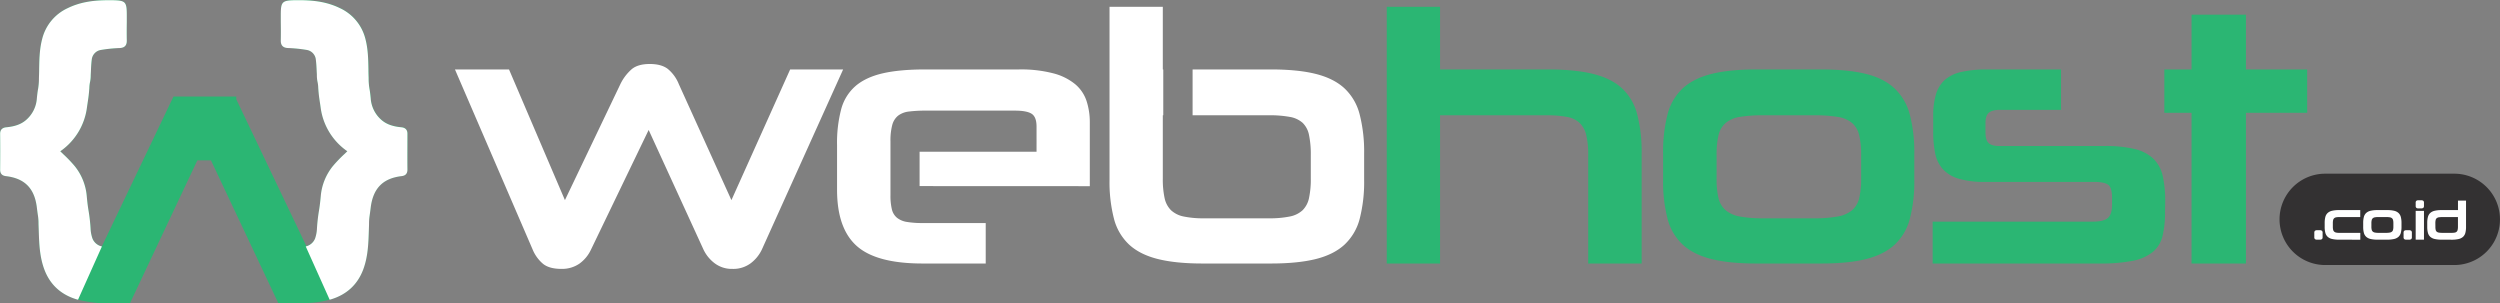 <svg id="Layer_1" data-name="Layer 1" xmlns="http://www.w3.org/2000/svg" viewBox="0 0 1313.71 159.44"><rect x="0" y="0" width="1313.71" height="159.44" fill="#808080" stroke="none"/><title>webhost-icon</title><path d="M1137.72,598.75V541.93a44.54,44.54,0,0,0-1-10.54,13.29,13.29,0,0,0-3.48-6.49,13.12,13.12,0,0,0-6.78-3.2,57.47,57.47,0,0,0-10.72-.85h-55.88v77.9h-28V463.84h28v32.93h56.63q14.3,0,23.8,2.35t15.15,7.53a28.28,28.28,0,0,1,8,13.64,78.21,78.21,0,0,1,2.36,20.7v57.76Z" transform="translate(-303.14 -460.28)" style="fill:#2bb673"/><path d="M1226,598.75q-14.1,0-23.51-2.35t-15.06-7.53a28.19,28.19,0,0,1-8-13.55,77.14,77.14,0,0,1-2.35-20.6V541a78.24,78.24,0,0,1,2.35-20.7,28.2,28.2,0,0,1,8-13.64q5.65-5.17,15.06-7.53t23.51-2.35H1260q14.3,0,23.71,2.35t15,7.62a28.85,28.85,0,0,1,8,13.74,78.18,78.18,0,0,1,2.36,20.69v13.55a77.1,77.1,0,0,1-2.36,20.6,28.19,28.19,0,0,1-8,13.55q-5.64,5.18-15,7.53T1260,598.75Zm55.13-56.82a44.54,44.54,0,0,0-1-10.54,12.25,12.25,0,0,0-3.76-6.49,15.5,15.5,0,0,0-7.63-3.2,75.37,75.37,0,0,0-12.41-.85h-26.53a73.72,73.72,0,0,0-12.33.85,15.33,15.33,0,0,0-7.52,3.2,12.19,12.19,0,0,0-3.77,6.49,44.54,44.54,0,0,0-1,10.54v12a43.35,43.35,0,0,0,1,10.44,12.16,12.16,0,0,0,3.77,6.4,16,16,0,0,0,7.52,3.29,65.88,65.88,0,0,0,12.33.94h26.53a67.34,67.34,0,0,0,12.41-.94,16.21,16.21,0,0,0,7.63-3.29,12.21,12.21,0,0,0,3.76-6.4,43.35,43.35,0,0,0,1-10.44Z" transform="translate(-303.14 -460.28)" style="fill:#2bb673"/><path d="M1440.83,571.65a52.13,52.13,0,0,1-1.32,12.7,15.56,15.56,0,0,1-5.17,8.38,24.12,24.12,0,0,1-10.54,4.61,87.06,87.06,0,0,1-17.4,1.41h-87.68v-22h84.1c3.77,0,6.4-.62,7.91-1.88s2.26-3.63,2.26-7.15v-3.38c0-3.77-.73-6.12-2.17-7.06s-3.86-1.41-7.24-1.41h-57.2a47.73,47.73,0,0,1-14-1.69,18.31,18.31,0,0,1-8.37-5.08,17.75,17.75,0,0,1-4-8.38,58.49,58.49,0,0,1-1-11.76v-7.71a39.66,39.66,0,0,1,1.41-11.29,16.52,16.52,0,0,1,4.61-7.62,19.4,19.4,0,0,1,8.65-4.23,59.79,59.79,0,0,1,13.74-1.32h38.76V518h-32q-4.14,0-5.92,1.51c-1.2,1-1.79,2.82-1.79,5.45v4.71c0,2.88.56,4.83,1.69,5.83s3,1.5,5.46,1.5h55.31a66.18,66.18,0,0,1,16,1.6,21.35,21.35,0,0,1,9.78,5.08,18.22,18.22,0,0,1,4.89,9,60.1,60.1,0,0,1,1.32,13.65Z" transform="translate(-303.14 -460.28)" style="fill:#2bb673"/><path d="M1454.76,598.75V519.54h-14.3V496.77h14.3V468h28.59v28.79h32.18v22.77h-32.18v79.21Z" transform="translate(-303.14 -460.28)" style="fill:#2bb673"/><path d="M644,528.57l-30.29,62.84a18.93,18.93,0,0,1-6.12,7.43,16,16,0,0,1-9.5,2.73q-6.4,0-9.69-2.73a19.69,19.69,0,0,1-5.36-7.43l-40.83-94.64h28.41L600,565.44l29.16-61a24.83,24.83,0,0,1,5.93-7.8q3.28-2.73,9.5-2.73c4,0,7.15.84,9.41,2.54a19.89,19.89,0,0,1,5.83,8l27.66,61,30.86-68.67h27.84l-42.71,94.64a19.43,19.43,0,0,1-5.92,7.24,15.29,15.29,0,0,1-9.51,2.92,14.94,14.94,0,0,1-9.31-2.92,19.46,19.46,0,0,1-5.93-7.24Z" transform="translate(-303.14 -460.28)" style="fill:#fff"/><path d="M875.82,558.11V524.62a36.06,36.06,0,0,0-1.69-11.2,19.58,19.58,0,0,0-5.93-8.84,29.76,29.76,0,0,0-11.48-5.74,67.27,67.27,0,0,0-18.16-2.07H789.27q-13.54,0-22.39,2.07t-14.21,6.68a24.48,24.48,0,0,0-7.52,12.23A69.15,69.15,0,0,0,743,536.47V560q0,20.32,10.35,29.54T788,598.75h33.12V577.49H788a49.06,49.06,0,0,1-8.18-.57,11.15,11.15,0,0,1-5.27-2.16,8.21,8.21,0,0,1-2.73-4.42,30.35,30.35,0,0,1-.75-7.53V534.59a31.76,31.76,0,0,1,.94-8.66,9.37,9.37,0,0,1,3.1-4.89,11.56,11.56,0,0,1,5.74-2.16,70.19,70.19,0,0,1,8.85-.47h46.66q6.39,0,8.94,1.69t2.53,6.77V540H786.37v18.07Z" transform="translate(-303.14 -460.28)" style="fill:#fff"/><path d="M1017.59,520.29a28.29,28.29,0,0,0-8-13.64q-5.64-5.17-15.05-7.53t-23.71-2.35h-41v24.08h40.1a58.81,58.81,0,0,1,10.92.85,13.62,13.62,0,0,1,6.77,3.1,12.12,12.12,0,0,1,3.38,6.4,49.78,49.78,0,0,1,.94,10.73v12a47.33,47.33,0,0,1-.94,10.44,12.6,12.6,0,0,1-3.38,6.4,13.76,13.76,0,0,1-6.77,3.29,52.57,52.57,0,0,1-10.92.94H936a51,51,0,0,1-10.81-.94,13.7,13.7,0,0,1-6.68-3.29,12.61,12.61,0,0,1-3.39-6.4,46.21,46.21,0,0,1-.94-10.25V520.85h.24V496.77h-.24V463.84h-28v90.88a77.1,77.1,0,0,0,2.36,20.6,28.19,28.19,0,0,0,8,13.55q5.65,5.18,15.06,7.53t23.51,2.35h35.75q14.31,0,23.71-2.35t15.05-7.53a28.28,28.28,0,0,0,8-13.55,77.55,77.55,0,0,0,2.35-20.6V541A78.66,78.66,0,0,0,1017.59,520.29Z" transform="translate(-303.14 -460.28)" style="fill:#fff"/><path d="M517.29,530.52c0-2.06-1.06-3.21-3.21-3.42-4.48-.43-7.6-1.54-10.14-3.6A16.43,16.43,0,0,1,498,511.86c-.32-3.17-.52-4.28-.67-5.09a31.85,31.85,0,0,1-.42-5.54c-.06-1.51-.09-3-.11-4.52-.09-5.26-.18-10.71-1.58-16a24.3,24.3,0,0,0-13.42-16.22c-5.91-2.88-12.46-4.17-21.24-4.17l-2,0h-.3c-6.88.14-7.52.8-7.52,7.88,0,1.23,0,2.47,0,3.71,0,3.14,0,6.38,0,9.55-.05,2.65,1.16,3.93,3.81,4a76,76,0,0,1,9.81,1,5.73,5.73,0,0,1,4.8,5.14c.27,2.08.37,4.25.46,6.34,0,.63.05,1.25.09,1.87a17.22,17.22,0,0,0,.37,3.63,15.51,15.51,0,0,1,.35,3,75.38,75.38,0,0,0,.85,7.54c.13.82.26,1.73.41,2.82a33.14,33.14,0,0,0,13.51,22.56l.5.35-1.65,1.59a70.28,70.28,0,0,0-6,6.28,28.93,28.93,0,0,0-6.28,15.68c-.41,4.33-.71,6.2-1,8a89.51,89.51,0,0,0-1,8.91,18.28,18.28,0,0,1-1,5.39,6.75,6.75,0,0,1-4.66,4l-36.8-77.08V511h-33l-37.62,78.7a6.88,6.88,0,0,1-4.93-4.11,18.61,18.61,0,0,1-1-5.39,87.42,87.42,0,0,0-1-8.91c-.3-1.81-.61-3.68-1-8a29,29,0,0,0-6.27-15.68,70.39,70.39,0,0,0-6-6.28l-1.65-1.59.51-.35a33.13,33.13,0,0,0,13.5-22.56c.15-1.09.29-2,.41-2.81.38-2.53.63-4.19.86-7.55a16.37,16.37,0,0,1,.34-3,17.34,17.34,0,0,0,.38-3.62l.09-1.86c.09-2.1.18-4.27.45-6.35a5.74,5.74,0,0,1,4.8-5.14,76.14,76.14,0,0,1,9.81-1c2.66-.1,3.87-1.38,3.81-4-.06-3.17-.05-6.4,0-9.53,0-1.25,0-2.49,0-3.73,0-7.08-.63-7.74-7.52-7.88h-.3l-2,0c-8.78,0-15.33,1.29-21.24,4.17a24.27,24.27,0,0,0-13.42,16.22c-1.4,5.33-1.49,10.78-1.58,16,0,1.51-.06,3-.11,4.52a33.06,33.06,0,0,1-.42,5.54c-.15.81-.36,1.92-.67,5.09a16.41,16.41,0,0,1-5.95,11.64c-2.53,2.06-5.66,3.17-10.14,3.6-2.14.21-3.22,1.36-3.21,3.42.06,6,.06,12.34,0,18.85,0,2.72,1.78,3.25,3.13,3.41,9.8,1.17,15,6.44,16.18,16.59.29,2.36.46,3.49.57,4.21a27.72,27.72,0,0,1,.29,4.39l.12,3.41c.22,6.8.45,13.85,3,20.6,3,7.87,8.73,13.11,17.05,15.58l2.17.56a70.34,70.34,0,0,0,15.77,1.58v0h9.87l35.46-75.2H414l35.46,75.2h7.14c6.92,0,13.67-.2,20.31-2.16,8.31-2.47,14.05-7.71,17-15.58,2.58-6.75,2.81-13.79,3-20.6l.12-3.41a27.72,27.72,0,0,1,.29-4.39c.11-.72.28-1.85.56-4.21,1.24-10.15,6.38-15.42,16.19-16.59,1.35-.16,3.14-.69,3.12-3.41C517.24,542.9,517.24,536.56,517.29,530.52Z" transform="translate(-303.14 -460.28)" style="fill:#2bb673"/><path d="M351.73,585.62a18.61,18.61,0,0,1-1-5.39,87.42,87.42,0,0,0-1-8.91c-.3-1.81-.61-3.68-1-8a29,29,0,0,0-6.27-15.68,70.39,70.39,0,0,0-6-6.28l-1.65-1.59.51-.35a33.13,33.13,0,0,0,13.5-22.56c.15-1.09.29-2,.41-2.81.38-2.53.63-4.19.86-7.55a16.37,16.37,0,0,1,.34-3,17.34,17.34,0,0,0,.38-3.62l.09-1.86c.09-2.1.18-4.27.45-6.35a5.74,5.74,0,0,1,4.8-5.14,76.14,76.14,0,0,1,9.81-1c2.66-.1,3.87-1.38,3.81-4-.06-3.17-.05-6.4,0-9.53,0-1.25,0-2.49,0-3.73,0-7.08-.63-7.74-7.52-7.88h-.3l-2,0c-8.78,0-15.33,1.29-21.24,4.17a24.27,24.27,0,0,0-13.42,16.22c-1.4,5.33-1.49,10.78-1.58,16,0,1.51-.06,3-.11,4.52a33.06,33.06,0,0,1-.42,5.54c-.15.81-.36,1.92-.67,5.09a16.41,16.41,0,0,1-5.95,11.64c-2.53,2.06-5.66,3.17-10.14,3.6-2.14.21-3.22,1.36-3.21,3.42.06,6,.06,12.34,0,18.85,0,2.72,1.78,3.25,3.13,3.41,9.8,1.17,15,6.44,16.18,16.59.29,2.36.46,3.49.57,4.21a27.72,27.72,0,0,1,.29,4.39l.12,3.41c.22,6.8.45,13.85,3,20.6,3,7.87,8.73,13.11,17.05,15.58l.59.15,12.56-28A6.88,6.88,0,0,1,351.73,585.62Z" transform="translate(-303.14 -460.28)" style="fill:#ffffff"/><path d="M468.7,585.62a18.28,18.28,0,0,0,1-5.39,89.51,89.51,0,0,1,1-8.91c.3-1.81.6-3.68,1-8A28.93,28.93,0,0,1,478,547.63a70.28,70.28,0,0,1,6-6.28l1.65-1.59-.5-.35a33.14,33.14,0,0,1-13.51-22.56c-.15-1.09-.28-2-.41-2.81-.38-2.53-.63-4.19-.86-7.55a16.37,16.37,0,0,0-.34-3,17.34,17.34,0,0,1-.38-3.62c0-.62-.05-1.24-.08-1.86-.1-2.1-.19-4.27-.46-6.35a5.73,5.73,0,0,0-4.8-5.14,76,76,0,0,0-9.81-1c-2.65-.1-3.86-1.38-3.81-4,.06-3.17.05-6.4,0-9.53,0-1.25,0-2.49,0-3.73,0-7.08.63-7.74,7.52-7.88h.3l2,0c8.78,0,15.33,1.29,21.24,4.17a24.3,24.3,0,0,1,13.42,16.22c1.39,5.33,1.49,10.78,1.58,16,0,1.51.05,3,.1,4.52a32.4,32.4,0,0,0,.43,5.54c.15.81.35,1.92.66,5.09a16.48,16.48,0,0,0,5.95,11.64c2.54,2.06,5.66,3.17,10.14,3.6,2.15.21,3.23,1.36,3.21,3.42,0,6-.06,12.34,0,18.85,0,2.72-1.77,3.25-3.13,3.41-9.8,1.17-14.94,6.44-16.18,16.59-.29,2.36-.46,3.49-.56,4.21a28.47,28.47,0,0,0-.3,4.39l-.11,3.41c-.22,6.8-.45,13.85-3,20.6-3,7.87-8.73,13.11-17,15.58l-.59.15-12.57-28A6.86,6.86,0,0,0,468.7,585.62Z" transform="translate(-303.14 -460.28)" style="fill:#ffffff"/><path d="M1501,575.55a24,24,0,0,0,24,24h67.84a24,24,0,1,0,0-48H1525A24,24,0,0,0,1501,575.55Z" transform="translate(-303.14 -460.28)" style="fill:#333132"/><path d="M1520.73,586.22a1.68,1.68,0,0,1-1.13-.3,1.28,1.28,0,0,1-.33-1v-2.35a1.32,1.32,0,0,1,.33-1,1.63,1.63,0,0,1,1.13-.31h1.41a1.68,1.68,0,0,1,1.16.31,1.32,1.32,0,0,1,.33,1v2.35a1.28,1.28,0,0,1-.33,1,1.74,1.74,0,0,1-1.16.3Z" transform="translate(-303.14 -460.28)" style="fill:#fff"/><path d="M1532.17,586.22a15,15,0,0,1-3.58-.36,5.2,5.2,0,0,1-2.29-1.14,4.31,4.31,0,0,1-1.22-2.07,11.74,11.74,0,0,1-.36-3.14v-2.09a12,12,0,0,1,.36-3.16,4.22,4.22,0,0,1,1.22-2.07,5.1,5.1,0,0,1,2.29-1.15,15,15,0,0,1,3.58-.36h11.24v3.67h-11.09a8.24,8.24,0,0,0-1.65.14,2.14,2.14,0,0,0-1,.51,1.89,1.89,0,0,0-.52,1,7.77,7.77,0,0,0-.14,1.58v1.84a7.25,7.25,0,0,0,.14,1.53,2,2,0,0,0,.52,1,2.07,2.07,0,0,0,1,.53,6.86,6.86,0,0,0,1.65.16h11.12v3.61Z" transform="translate(-303.14 -460.28)" style="fill:#fff"/><path d="M1552.42,586.22a15.06,15.06,0,0,1-3.59-.36,5.25,5.25,0,0,1-2.29-1.14,4.39,4.39,0,0,1-1.22-2.07,11.74,11.74,0,0,1-.36-3.14v-2.09a12,12,0,0,1,.36-3.16,4.29,4.29,0,0,1,1.22-2.07,5.16,5.16,0,0,1,2.29-1.15,15.06,15.06,0,0,1,3.59-.36h5.19a15.18,15.18,0,0,1,3.61.36,5.11,5.11,0,0,1,2.29,1.16,4.37,4.37,0,0,1,1.22,2.09,11.9,11.9,0,0,1,.36,3.16v2.06a11.74,11.74,0,0,1-.36,3.14,4.31,4.31,0,0,1-1.22,2.07,5.2,5.2,0,0,1-2.29,1.14,15.18,15.18,0,0,1-3.61.36Zm8.4-8.66a6.47,6.47,0,0,0-.16-1.6,1.81,1.81,0,0,0-.57-1,2.43,2.43,0,0,0-1.16-.49,11.07,11.07,0,0,0-1.9-.13h-4a10.82,10.82,0,0,0-1.88.13,2.35,2.35,0,0,0-1.14.49,1.89,1.89,0,0,0-.58,1,7,7,0,0,0-.16,1.6v1.84a6.84,6.84,0,0,0,.16,1.59,1.87,1.87,0,0,0,.58,1,2.36,2.36,0,0,0,1.14.5,9.7,9.7,0,0,0,1.88.15h4a9.93,9.93,0,0,0,1.9-.15,2.43,2.43,0,0,0,1.16-.5,1.79,1.79,0,0,0,.57-1,6.33,6.33,0,0,0,.16-1.59Z" transform="translate(-303.14 -460.28)" style="fill:#fff"/><path d="M1567.64,586.22a1.68,1.68,0,0,1-1.13-.3,1.28,1.28,0,0,1-.33-1v-2.35a1.32,1.32,0,0,1,.33-1,1.63,1.63,0,0,1,1.13-.31h1.41a1.68,1.68,0,0,1,1.16.31,1.32,1.32,0,0,1,.33,1v2.35a1.28,1.28,0,0,1-.33,1,1.74,1.74,0,0,1-1.16.3Z" transform="translate(-303.14 -460.28)" style="fill:#fff"/><path d="M1574,569.79a1.61,1.61,0,0,1-1.13-.31,1.35,1.35,0,0,1-.33-1v-1.66a1.28,1.28,0,0,1,.33-1,1.66,1.66,0,0,1,1.13-.3h1.41a1.74,1.74,0,0,1,1.16.3,1.28,1.28,0,0,1,.33,1v1.66a1.35,1.35,0,0,1-.33,1,1.68,1.68,0,0,1-1.16.31Zm-1.46,16.43V571.08h4.36v15.14Z" transform="translate(-303.14 -460.28)" style="fill:#fff"/><path d="M1586.14,586.22a15.3,15.3,0,0,1-3.63-.36,5.22,5.22,0,0,1-2.31-1.14,4.39,4.39,0,0,1-1.22-2.07,11.74,11.74,0,0,1-.36-3.14v-2.09a12,12,0,0,1,.36-3.16,4.29,4.29,0,0,1,1.22-2.07,5.13,5.13,0,0,1,2.31-1.15,15.3,15.3,0,0,1,3.63-.36h8.63v-5H1599v13.85a11.74,11.74,0,0,1-.36,3.14,4.31,4.31,0,0,1-1.22,2.07,5.25,5.25,0,0,1-2.29,1.14,15.21,15.21,0,0,1-3.62.36Zm-3.24-6.82a7.46,7.46,0,0,0,.15,1.66,1.8,1.8,0,0,0,.59,1,2.36,2.36,0,0,0,1.16.46,12.07,12.07,0,0,0,1.88.12h4.76a9.18,9.18,0,0,0,1.65-.13,2,2,0,0,0,1-.49,1.85,1.85,0,0,0,.51-1,6.94,6.94,0,0,0,.15-1.6v-5.07h-8.12a13.4,13.4,0,0,0-1.85.11,2.46,2.46,0,0,0-1.16.46,1.83,1.83,0,0,0-.59,1,7.4,7.4,0,0,0-.15,1.66Z" transform="translate(-303.14 -460.28)" style="fill:#fff"/></svg>
